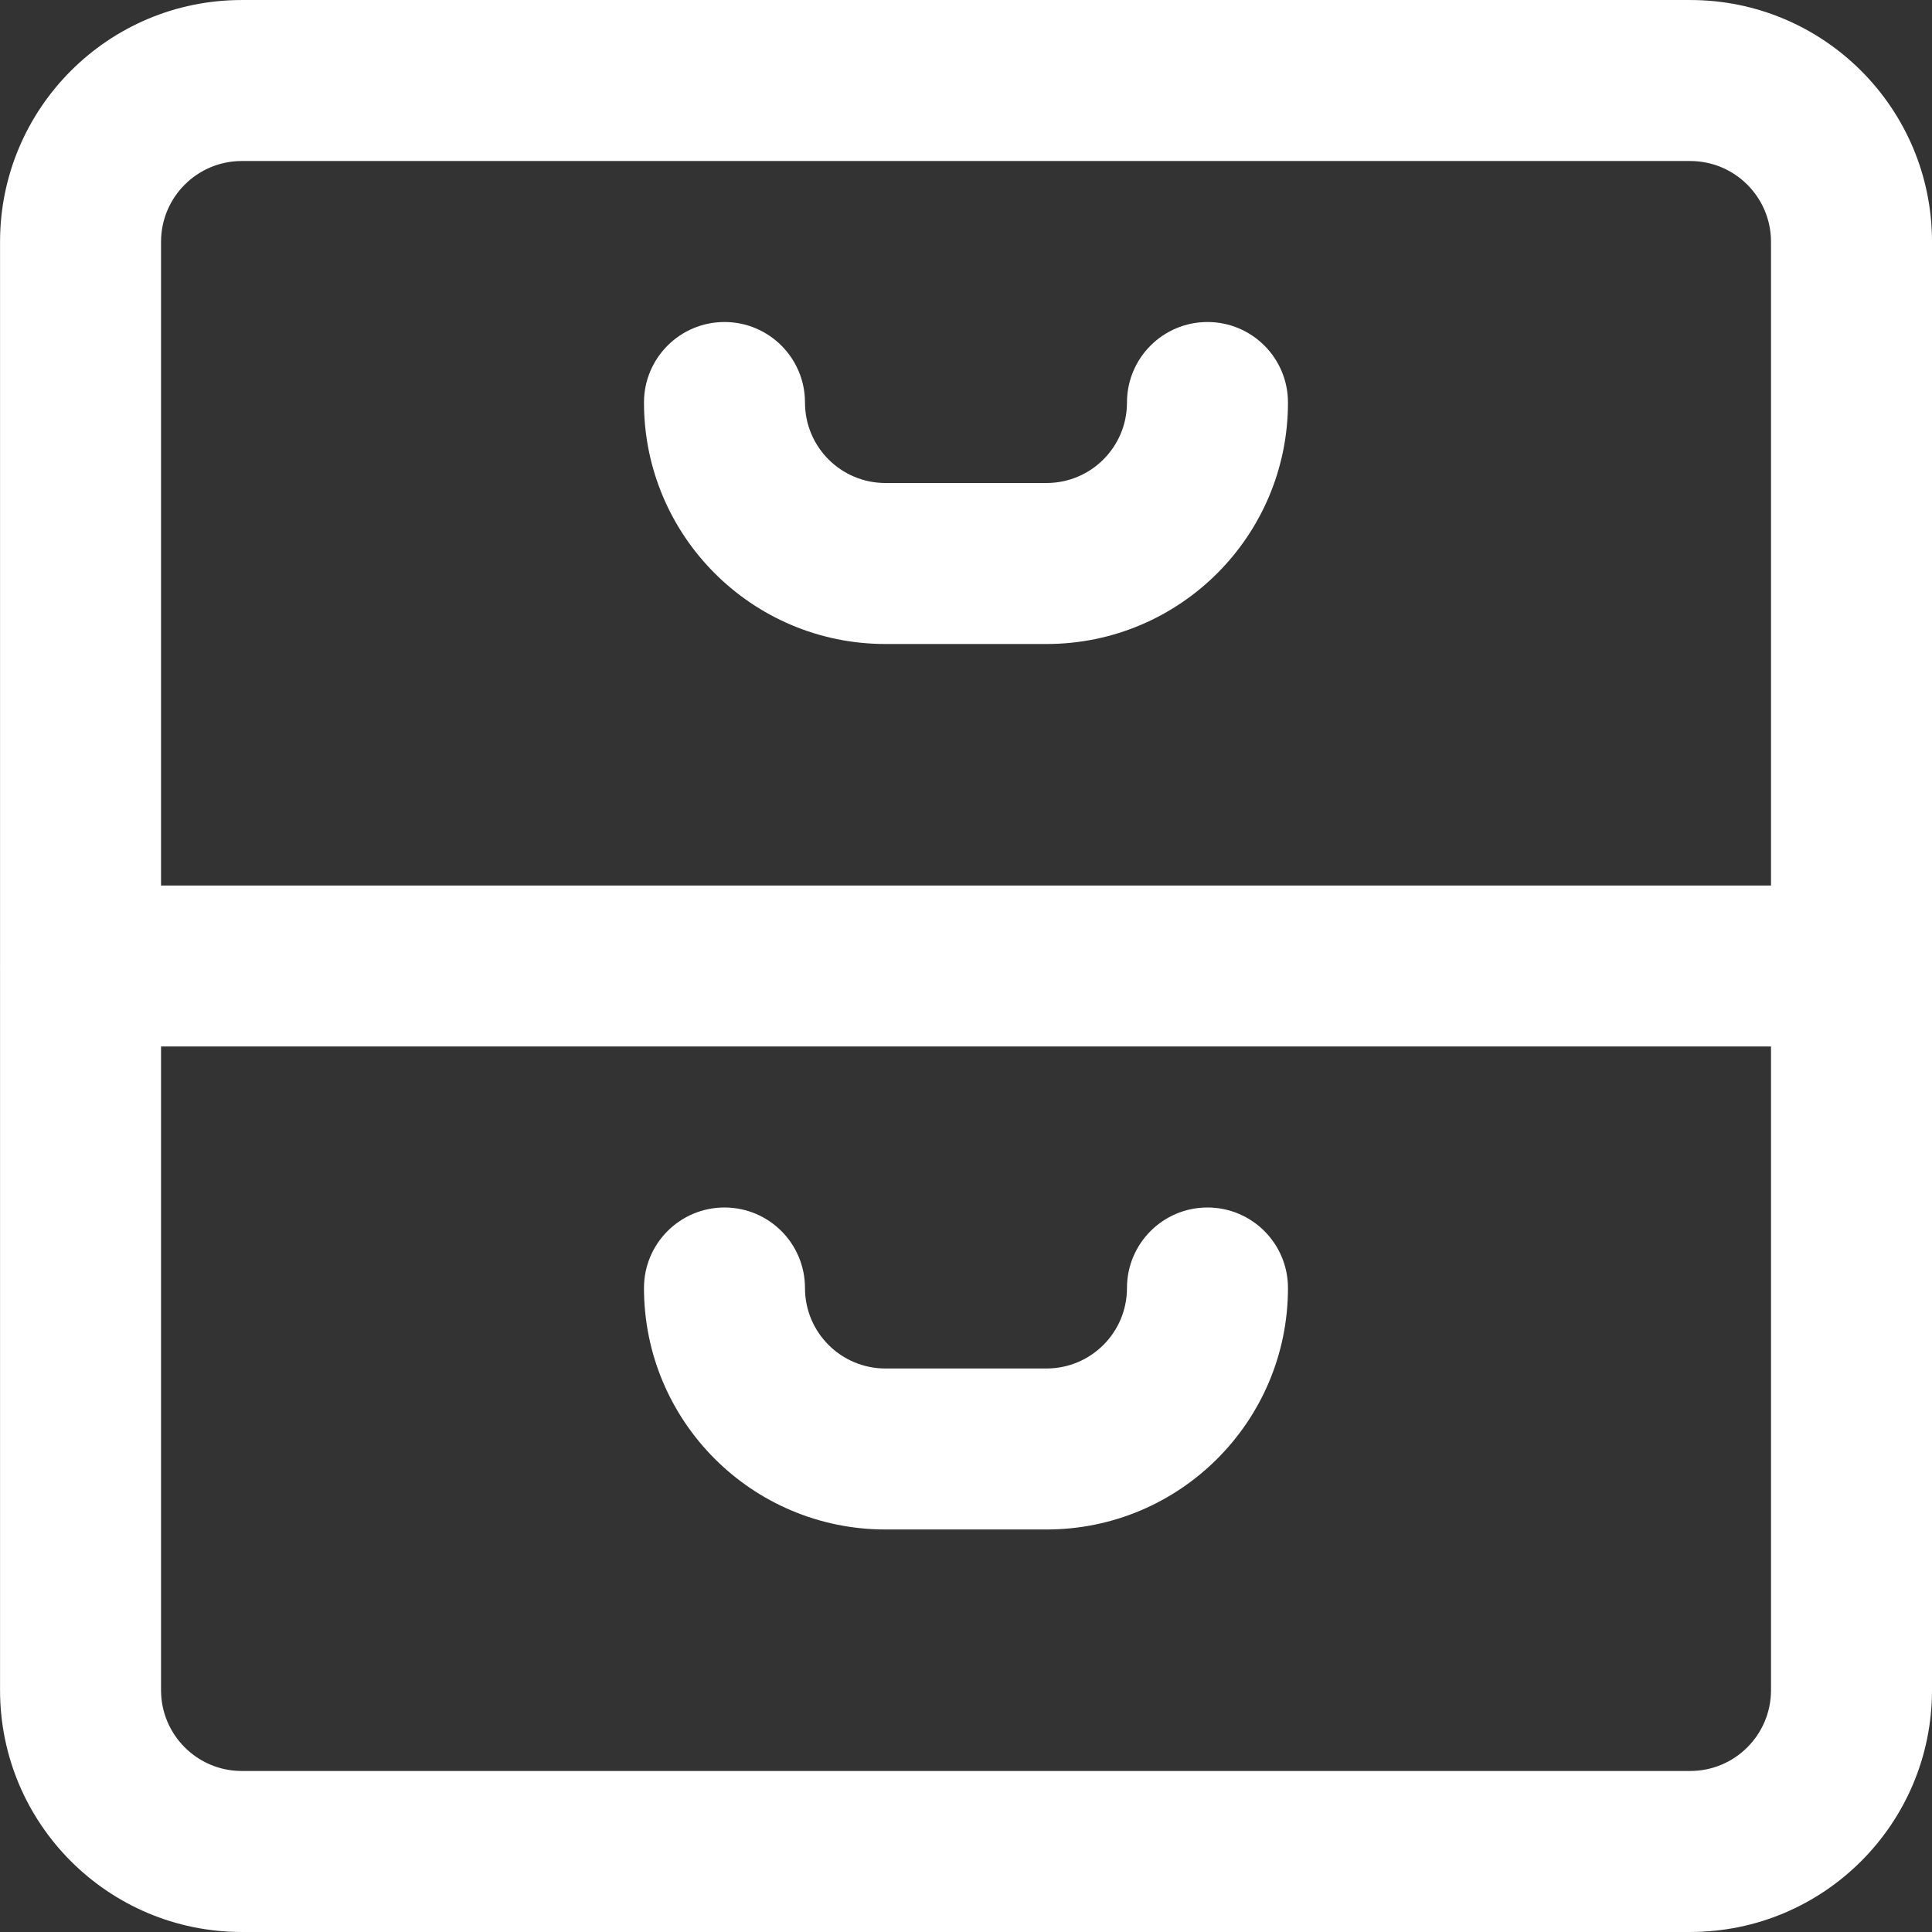 <?xml version="1.0" encoding="iso-8859-1"?>
<!-- Uploaded to: SVG Repo, www.svgrepo.com, Generator: SVG Repo Mixer Tools -->
<svg fill="white" height="800px" width="800px" version="1.1" id="Layer_1" xmlns="http://www.w3.org/2000/svg" xmlns:xlink="http://www.w3.org/1999/xlink" 
	 viewBox="0 0 512.011 512.011" xml:space="preserve">
<rect x="0" y="0" width="512.011" height="512.011" fill="#333333" stroke="none"/>
<g>
	<g>
		<g>
			<path d="M447.925,0.005H64.075c-35.382,0-64.064,28.692-64.064,64.085v191.703C0.01,255.865,0,255.934,0,256.005
				c0,0.071,0.01,0.14,0.011,0.211V447.92c0,35.393,28.682,64.085,64.064,64.085h383.851c35.398,0,64.085-28.687,64.085-64.085
				V64.091C512.011,28.693,483.323,0.005,447.925,0.005z M64.075,42.672h383.851c11.834,0,21.419,9.585,21.419,21.419v170.581
				H42.677V64.091C42.677,52.258,52.26,42.672,64.075,42.672z M447.925,469.339H64.075c-11.814,0-21.397-9.586-21.397-21.419
				V277.339h426.667V447.92C469.344,459.754,459.759,469.339,447.925,469.339z"/>
			<path d="M320,320.005c-11.782,0-21.333,9.551-21.333,21.333c0,11.791-9.542,21.333-21.333,21.333h-42.667
				c-11.791,0-21.333-9.542-21.333-21.333c0-11.782-9.551-21.333-21.333-21.333s-21.333,9.551-21.333,21.333
				c0,35.355,28.645,64,64,64h42.667c35.355,0,64-28.645,64-64C341.333,329.557,331.782,320.005,320,320.005z"/>
			<path d="M234.667,170.672h42.667c35.355,0,64-28.645,64-64c0-11.782-9.551-21.333-21.333-21.333s-21.333,9.551-21.333,21.333
				c0,11.791-9.542,21.333-21.333,21.333h-42.667c-11.791,0-21.333-9.542-21.333-21.333c0-11.782-9.551-21.333-21.333-21.333
				s-21.333,9.551-21.333,21.333C170.667,142.027,199.311,170.672,234.667,170.672z"/>
		</g>
	</g>
</g>
</svg>